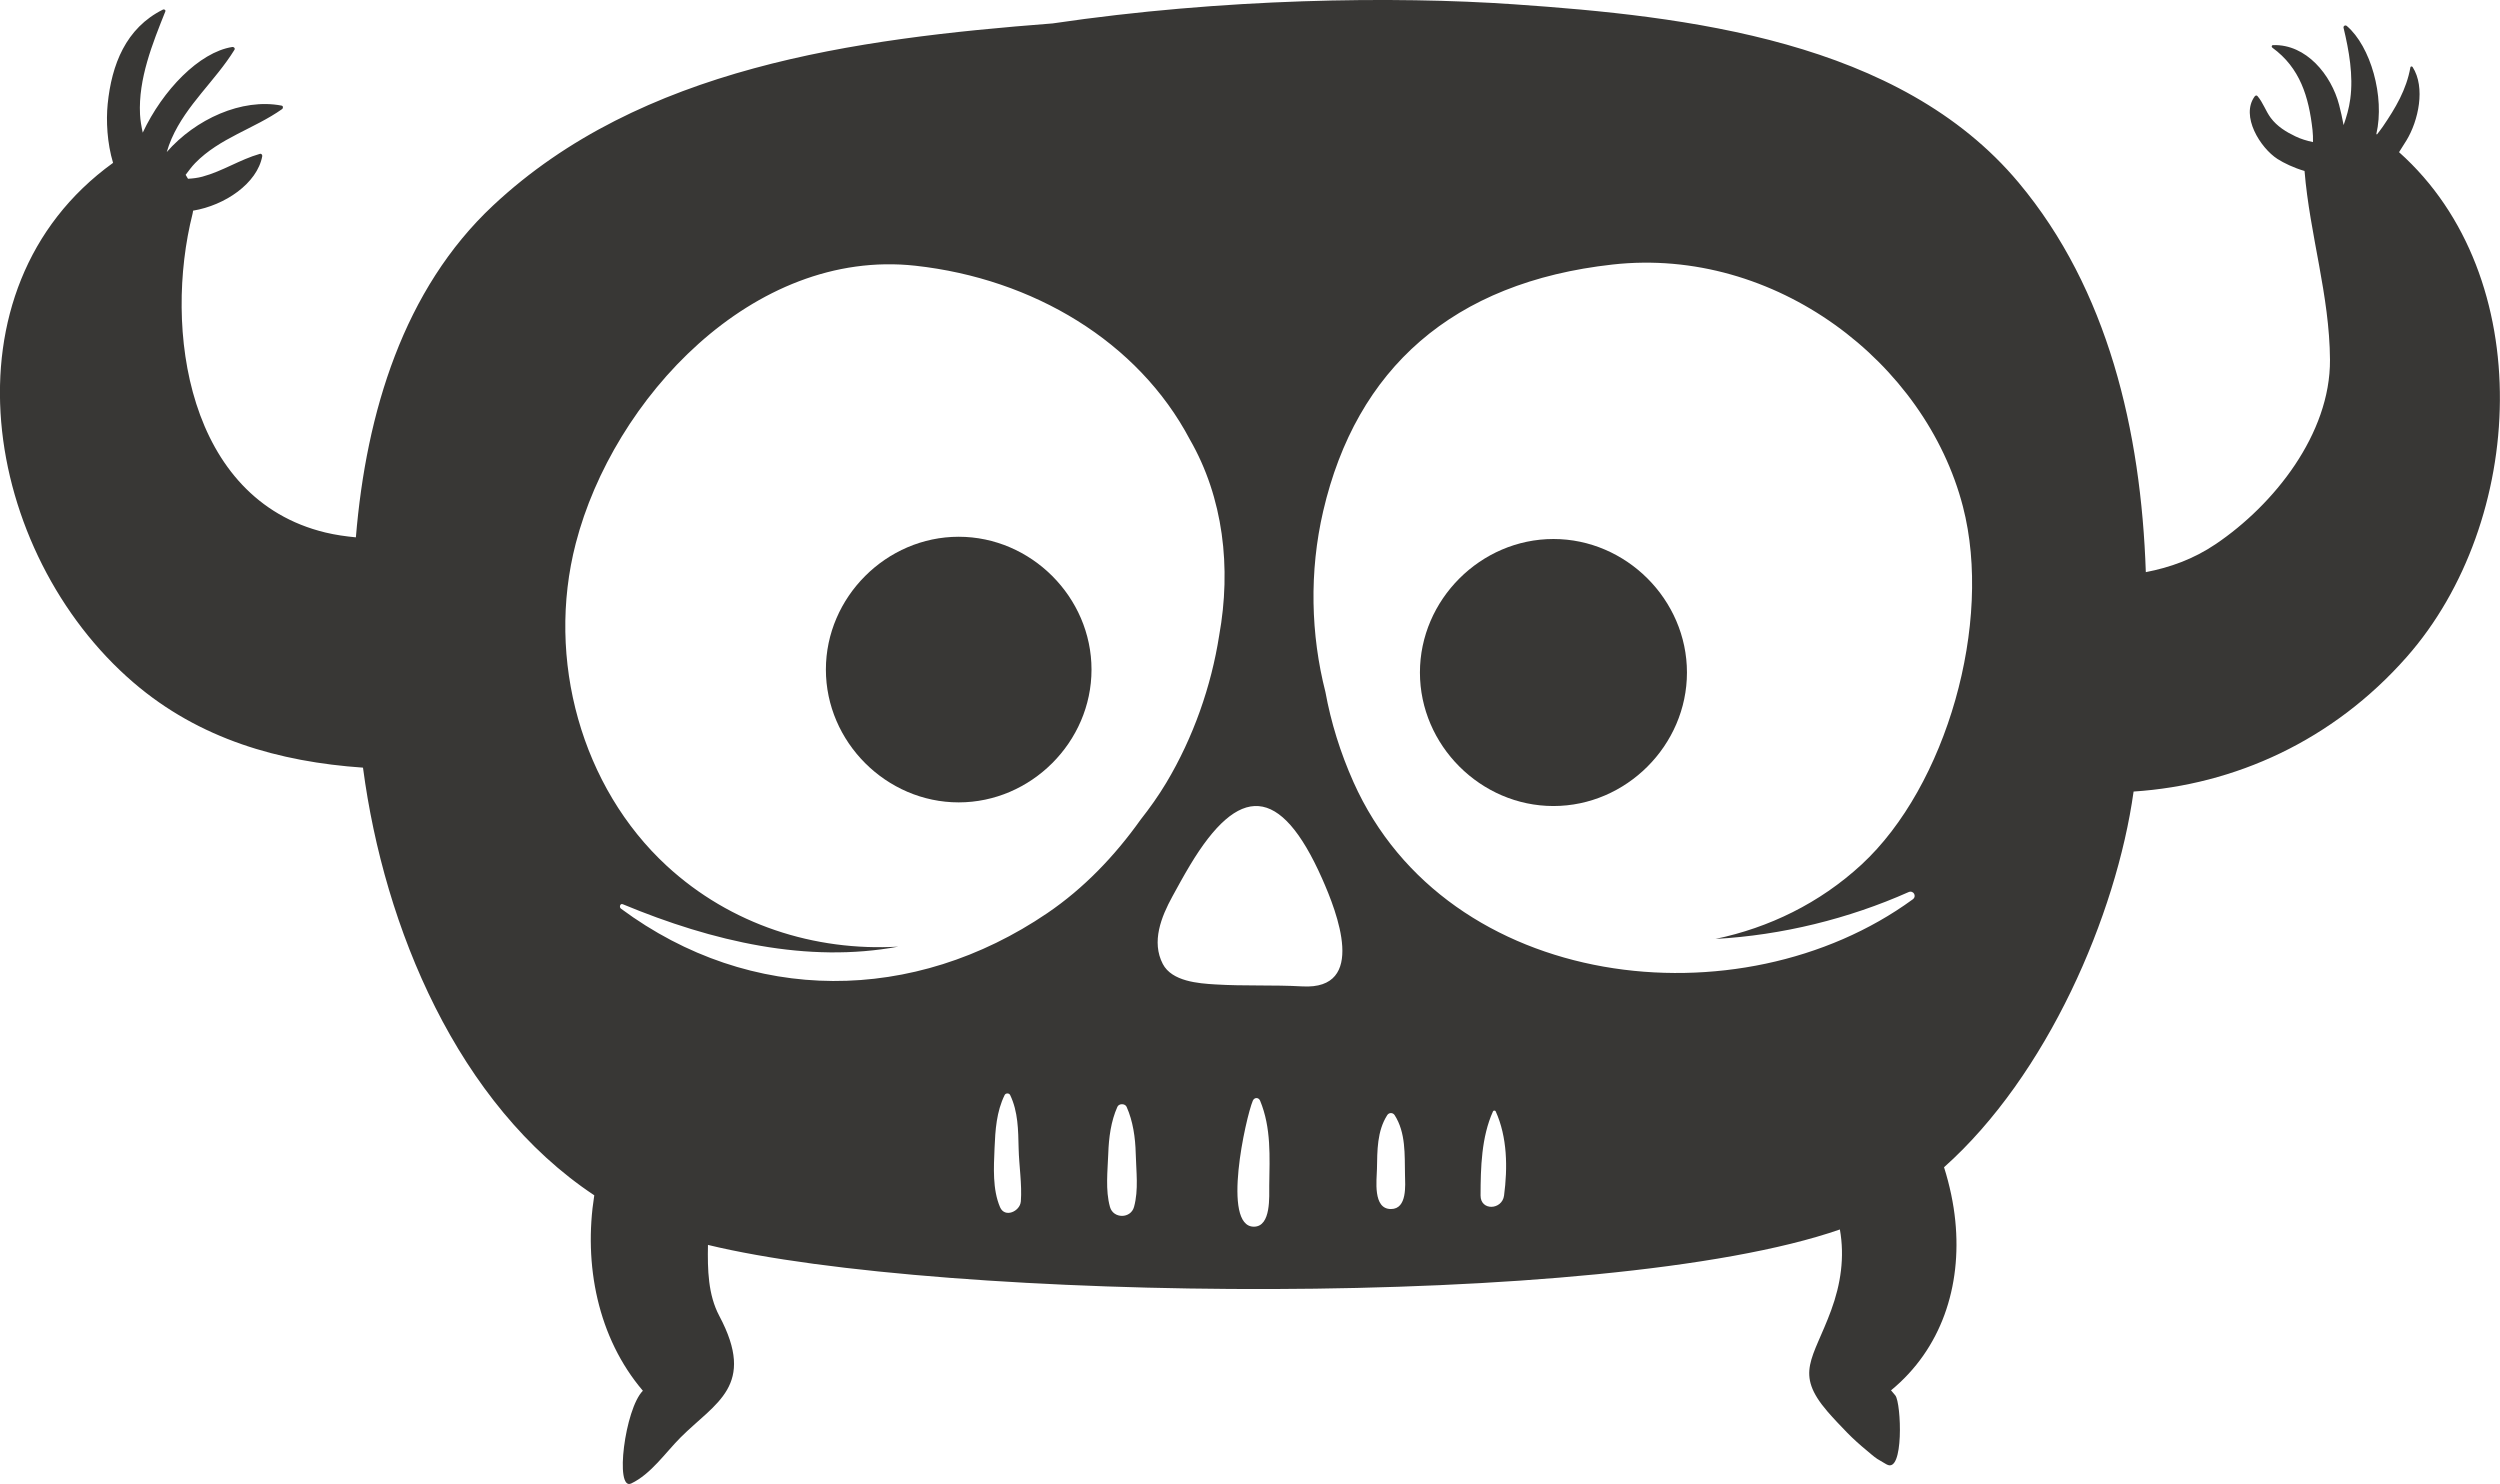 <?xml version="1.0" encoding="UTF-8"?>
<svg id="Layer_2" xmlns="http://www.w3.org/2000/svg" version="1.1" viewBox="0 0 644.52 382.58">
  <defs>
    <style>
      .st0 {
        fill: #383735;
      }
    </style>
  </defs>
  <g id="monsters">
    <g>
      <path class="st0" d="M247.16,138.38c-18.66,0-34.24,15.57-34.24,34.24s15.58,34.24,34.24,34.24,34.24-15.57,34.24-34.24-15.58-34.24-34.24-34.24Z"/>
      <path class="st0" d="M400.49,138.96c-18.76,0-34.42,15.66-34.42,34.42s15.66,34.42,34.42,34.42,34.42-15.66,34.42-34.42-15.66-34.42-34.42-34.42Z"/>
      <path class="st0" d="M618.5,39.22c.73-1.12,1.4-2.2,1.92-3.05,3.06-5.03,4.95-13.62,1.57-18.89-.14-.21-.52-.21-.57.08-1.02,5.76-3.84,10.49-7.09,15.26-.49.72-1.02,1.37-1.53,2.05-.05-.04-.1-.09-.16-.12,2.24-9.67-1.5-22.63-7.61-27.85-.38-.32-.96-.02-.84.49,1.4,5.82,2.55,12.28,1.73,18.31-.34,2.52-.98,4.66-1.72,6.75-.35-1.87-.75-3.66-1.16-5.22-1.99-7.65-8.43-15.69-17.03-15.4-.38.01-.46.46-.18.66,7.16,5.22,9.4,12.66,10.36,21.25.12,1,.13,2.03.12,3.09-1.56-.33-3.1-.78-4.5-1.46-2.44-1.16-4.75-2.58-6.39-4.78-1.33-1.79-1.99-3.97-3.44-5.64-.2-.23-.53-.12-.69.09-3.73,5.05,1.45,13.3,5.86,16.14,1.65,1.06,4.22,2.29,6.98,3.1,1.35,16.48,6.45,31.98,6.56,48.67.12,19.14-14.45,37.38-29.44,47.51-5.75,3.89-11.81,6.04-18.04,7.24-1.23-36.47-9.78-72.92-32.78-100.41C489.72,10.36,434.78,4.18,390.34,1.11c-30.88-2.13-74.93-1.57-118.98,4.93-51.18,3.95-106.17,11.31-144.23,46.93-23.03,21.55-32.72,53.32-35.38,85.56-2.61-.25-5.23-.61-7.88-1.25-35.61-8.61-41.71-52.49-34.22-82.19.07-.26.08-.52.13-.78,8.21-1.36,16.53-7.02,17.83-14.03.06-.36-.22-.73-.62-.61-5.12,1.46-9.65,4.49-14.83,5.88-1.23.33-2.46.47-3.69.54-.19-.35-.4-.69-.61-1.02.79-1.02,1.53-2.08,2.45-3.02,6.33-6.5,15.2-8.83,22.4-13.91.32-.23.35-.83-.12-.91-10.23-1.98-22.19,3.49-29.6,11.97.33-1.15.75-2.3,1.25-3.46,3.86-8.78,11.27-14.91,16.2-22.89.25-.41-.16-.8-.57-.73-8.48,1.34-17.92,11.1-23.07,22.08-.34-1.57-.62-3.14-.7-4.7-.46-9.16,3.2-18.24,6.53-26.56.15-.37-.32-.61-.61-.47-9.6,4.77-13.24,14.22-14.26,24.36-.43,4.35-.14,10.05,1.39,15.16-45.17,32.59-33.52,100.72,5.3,134.01,16.95,14.54,37.46,20.41,59.14,21.91,0,.06.01.13.02.19,5.43,40.99,24.37,86.68,59.6,110.06-2.82,17.84.89,36.72,12.53,50.39-4.64,4.65-7.32,25.95-3,23.9,5.11-2.43,8.83-7.97,12.75-11.89,8.98-8.97,19.56-13.23,9.95-31.31-2.9-5.46-3.04-11.9-2.92-18.3,59.91,14.58,231.24,17.08,291.82-3.98,1.27,7.14.22,14.12-2.25,20.83-4.66,12.68-9.51,16.14-.95,26.1,1.62,1.87,3.34,3.67,5.07,5.45,1.57,1.61,3.29,3.15,5.03,4.58.9.74,1.78,1.56,2.75,2.2.33.22,3.64,2.14,2.38,1.39,4.52,2.67,3.81-15.77,2.27-17.75-.35-.46-.75-.87-1.12-1.32,12.98-10.67,18.27-26.78,16.57-43.71-.44-4.43-1.42-9.14-2.9-13.81,26.53-23.64,44.42-64.93,48.87-96.86,26.09-1.71,51.37-13.09,70.41-34.69,30.73-34.84,34-98.06-1.98-130.15ZM263.17,309.77c-.19,2.52-4.12,4.32-5.35,1.45-1.97-4.62-1.62-10.23-1.42-15.18.19-4.7.5-9.46,2.61-13.74.26-.53,1.15-.54,1.41,0,2.07,4.31,2.08,9.05,2.19,13.74.1,4.49.9,9.28.57,13.73ZM292.36,311.16c-.85,3.07-5.35,3.07-6.2,0-1.21-4.35-.6-9.28-.44-13.77.14-4.08.68-8.3,2.35-12.04.4-.9,1.97-.9,2.38,0,1.66,3.73,2.25,7.98,2.35,12.04.11,4.51.77,9.39-.44,13.77ZM270,235.42c-34.32,23.31-76.35,23.71-109.91-1.16-.52-.38-.22-1.44.48-1.14,23.28,9.68,47.66,15.26,71.02,10.93-21.53,1.25-43.23-5.63-59.7-20.83-21.88-20.18-31.22-53.16-23.45-83.15,9.62-37.18,45.64-76.19,87.58-71.56,30.29,3.35,57.4,19.52,70.73,44.79,8.64,14.99,10.73,33.05,7.56,50.55-2.03,13.02-6.65,26.27-13.62,37.93-2.04,3.41-4.29,6.56-6.65,9.56-6.66,9.36-14.65,17.7-24.03,24.07ZM323.26,316.25c-8.38,0-2.08-28.18-.28-32.47.39-.92,1.51-.93,1.89,0,2.9,7.04,2.45,14.43,2.35,21.9-.04,2.56.56,10.57-3.96,10.57ZM335.74,254.3c-7.48-.42-14.99-.05-22.44-.51-4.35-.26-11.17-.77-13.52-5.27-2.98-5.73-.41-12.14,2.48-17.42,1.39-2.54,2.89-5.3,4.53-8.03,12.56-20.94,23.27-20.86,34.05,3.41,3.87,8.71,11.71,28.77-5.1,27.82ZM358.59,311.7c-4.72,0-3.65-7.54-3.6-10.33.09-4.73.01-9.74,2.65-13.88.45-.71,1.45-.71,1.91,0,2.9,4.54,2.57,10.18,2.67,15.35.05,2.66.62,8.86-3.62,8.86ZM387.76,308.21c-.49,3.75-6.07,4.03-6.06,0,.02-7.18.21-15.06,3.21-21.7.12-.26.57-.26.69,0,3.02,6.67,3.1,14.54,2.16,21.7ZM479.9,222.91c-10.8,9.96-23.86,16.27-37.63,19.15,17.13-.94,34.38-5.22,49.75-12.06,1.28-.57,2.23,1.04,1.09,1.87-44.49,32.47-120.03,23.83-144.18-30.26-3.38-7.58-5.8-15.38-7.23-23.23-3.77-14.74-4.2-30.99-.57-46.61,8.53-36.68,33.33-59.01,74.65-63.58,41.94-4.63,80.66,25.24,90.28,62.41,7.77,30-4.27,72.11-26.15,92.3Z"/>
    </g>
  </g>
</svg>